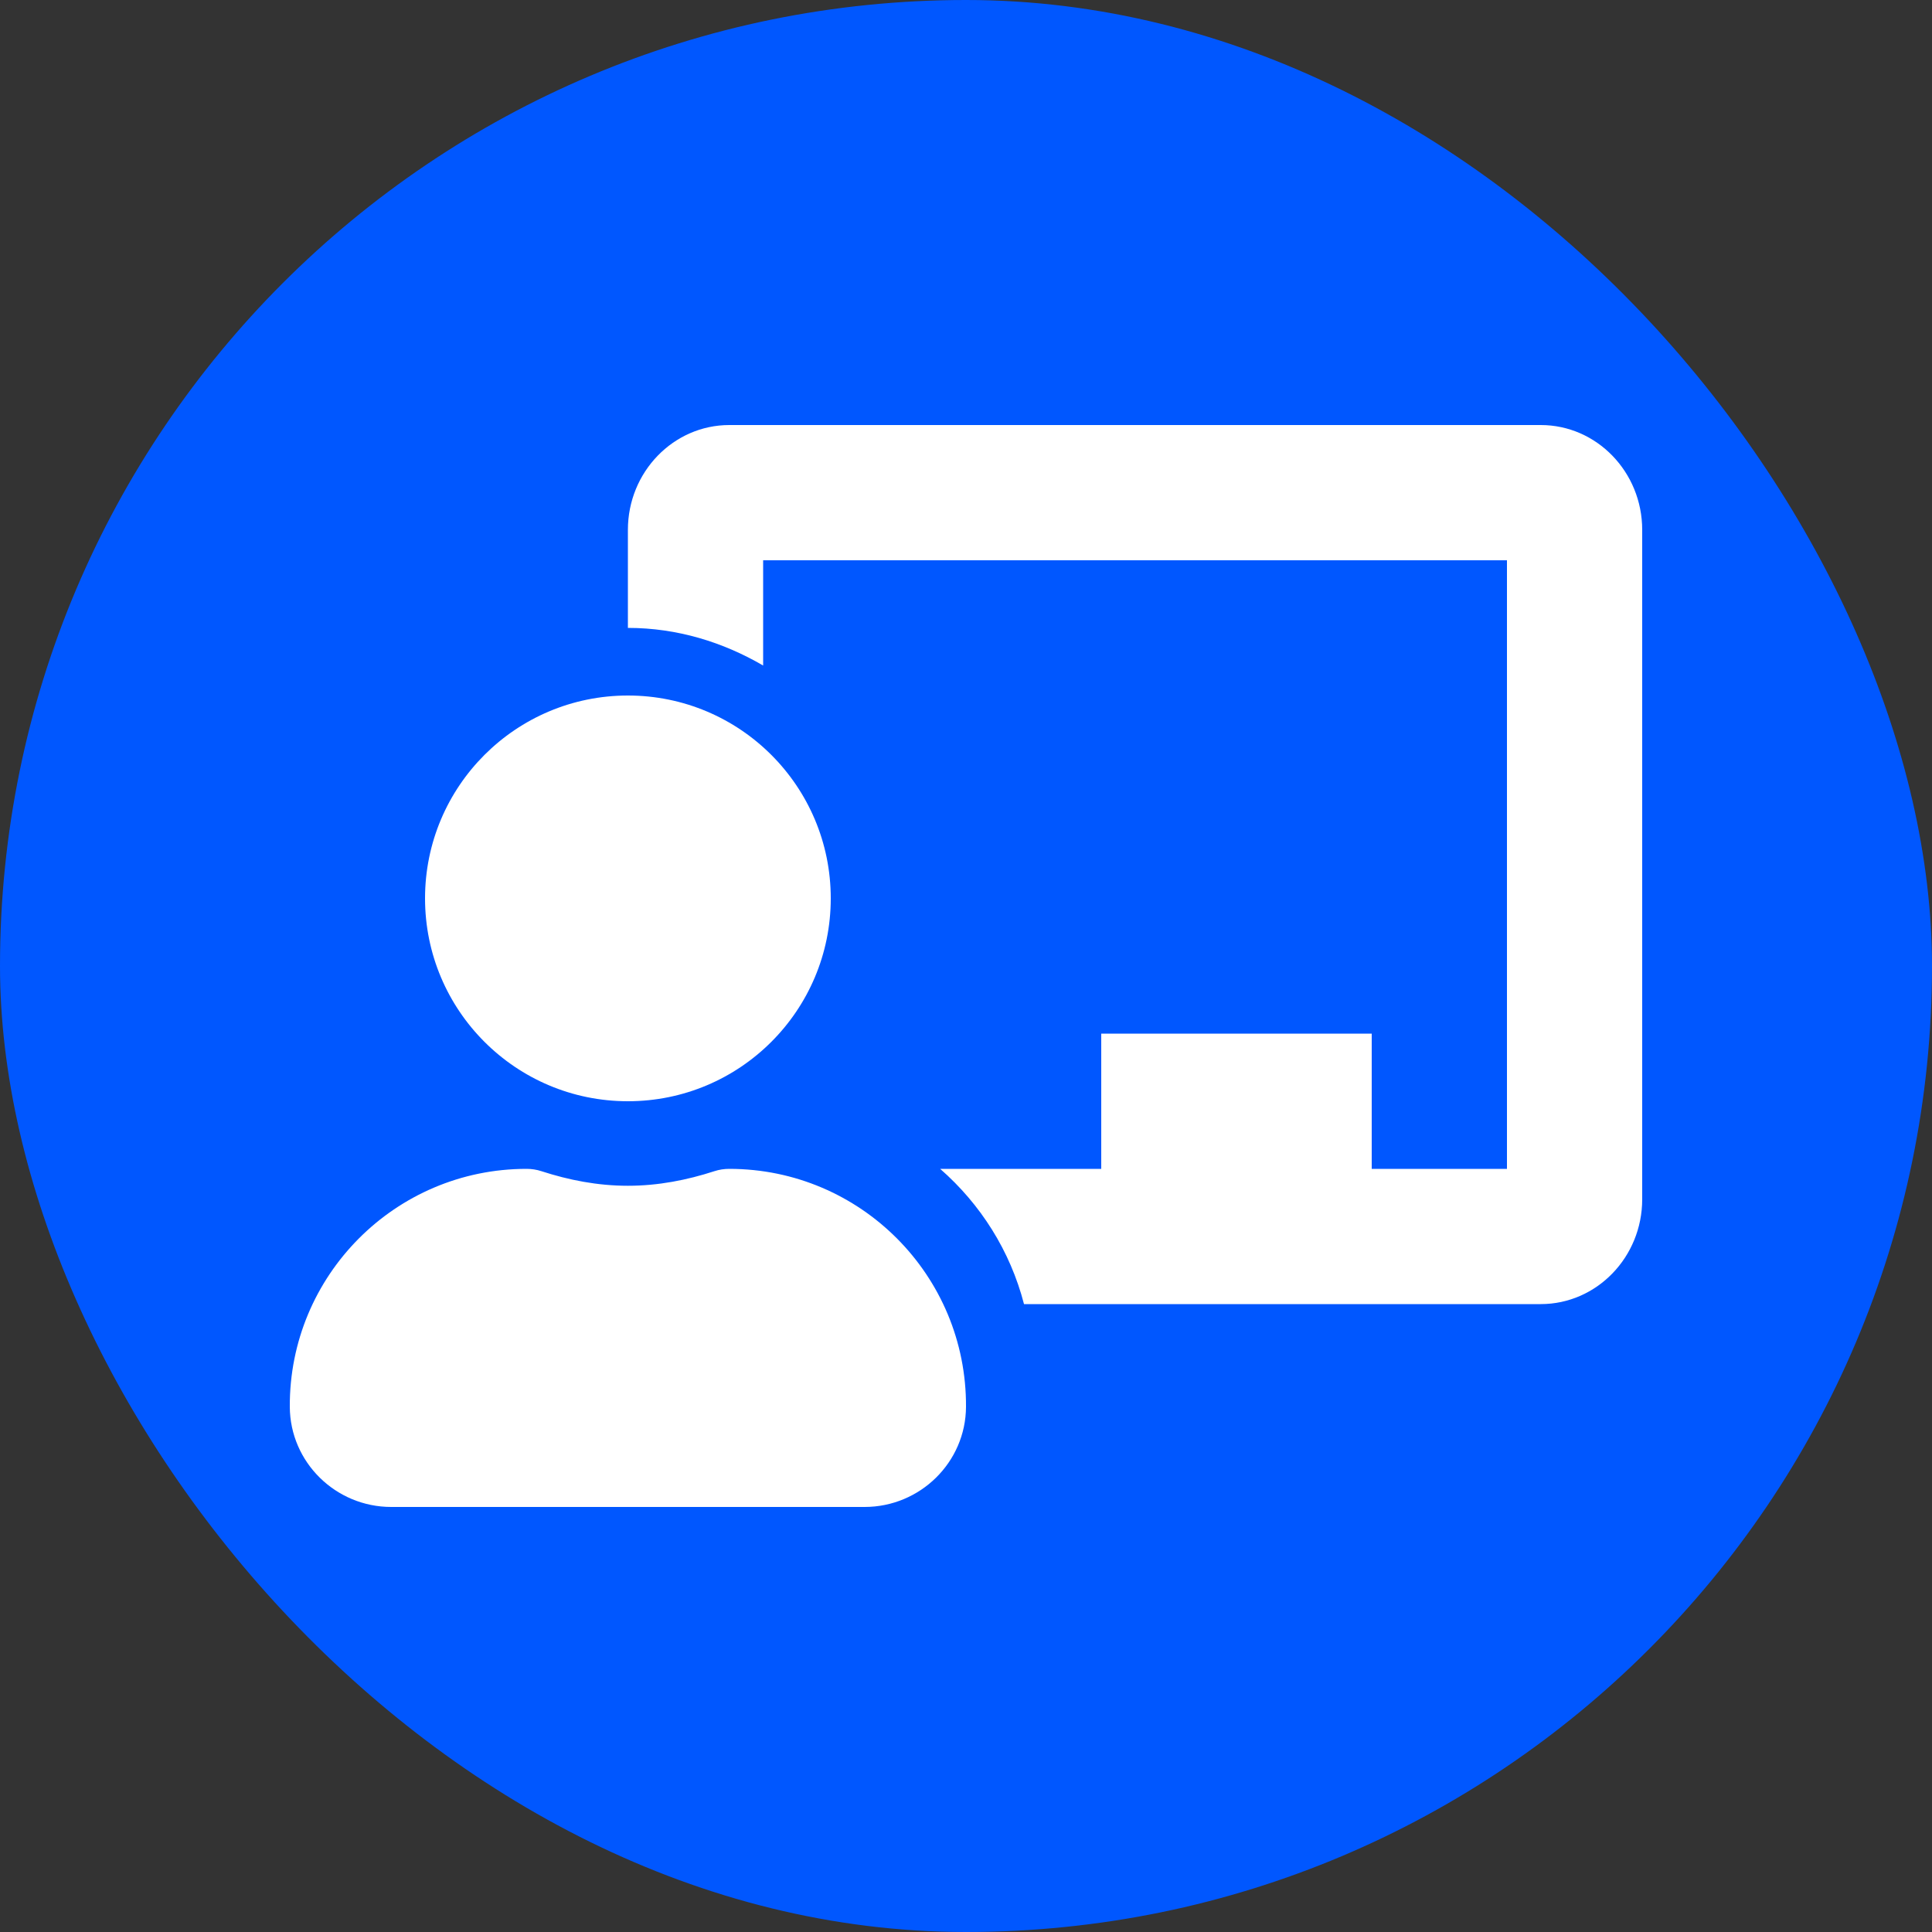 <svg width="40" height="40" viewBox="0 0 40 40" fill="none" xmlns="http://www.w3.org/2000/svg">
<rect x="0" y="0" width="40" height="40" fill="#333333" stroke="none"/>
<rect width="40" height="40" rx="20" fill="#0057FF"/>
<g clip-path="url(#clip0_8_792)">
<path d="M15.1 24.2C14.995 24.2 14.891 24.215 14.791 24.248C14.224 24.432 13.628 24.55 13 24.55C12.372 24.55 11.776 24.432 11.209 24.248C11.109 24.215 11.005 24.2 10.9 24.2C8.185 24.2 5.986 26.409 6 29.127C6.006 30.276 6.951 31.2 8.1 31.2H17.9C19.049 31.2 19.994 30.276 20 29.127C20.015 26.409 17.815 24.2 15.1 24.2ZM13 22.8C15.32 22.8 17.2 20.92 17.2 18.6C17.2 16.28 15.32 14.4 13 14.4C10.68 14.4 8.8 16.28 8.8 18.6C8.8 20.92 10.68 22.8 13 22.8ZM31.9 8.8H15.1C13.942 8.8 13 9.773 13 10.97V13C14.025 13 14.973 13.297 15.8 13.779V11.6H31.2V24.2H28.4V21.4H22.8V24.2H19.465C20.3 24.93 20.914 25.894 21.201 27H31.9C33.058 27 34 26.027 34 24.83V10.97C34 9.773 33.058 8.8 31.9 8.8Z" fill="white"/>
</g>
<defs>
<clipPath id="clip0_8_792">
<rect width="28" height="22.4" fill="white" transform="translate(6 8.8)"/>
</clipPath>
</defs>
</svg>
